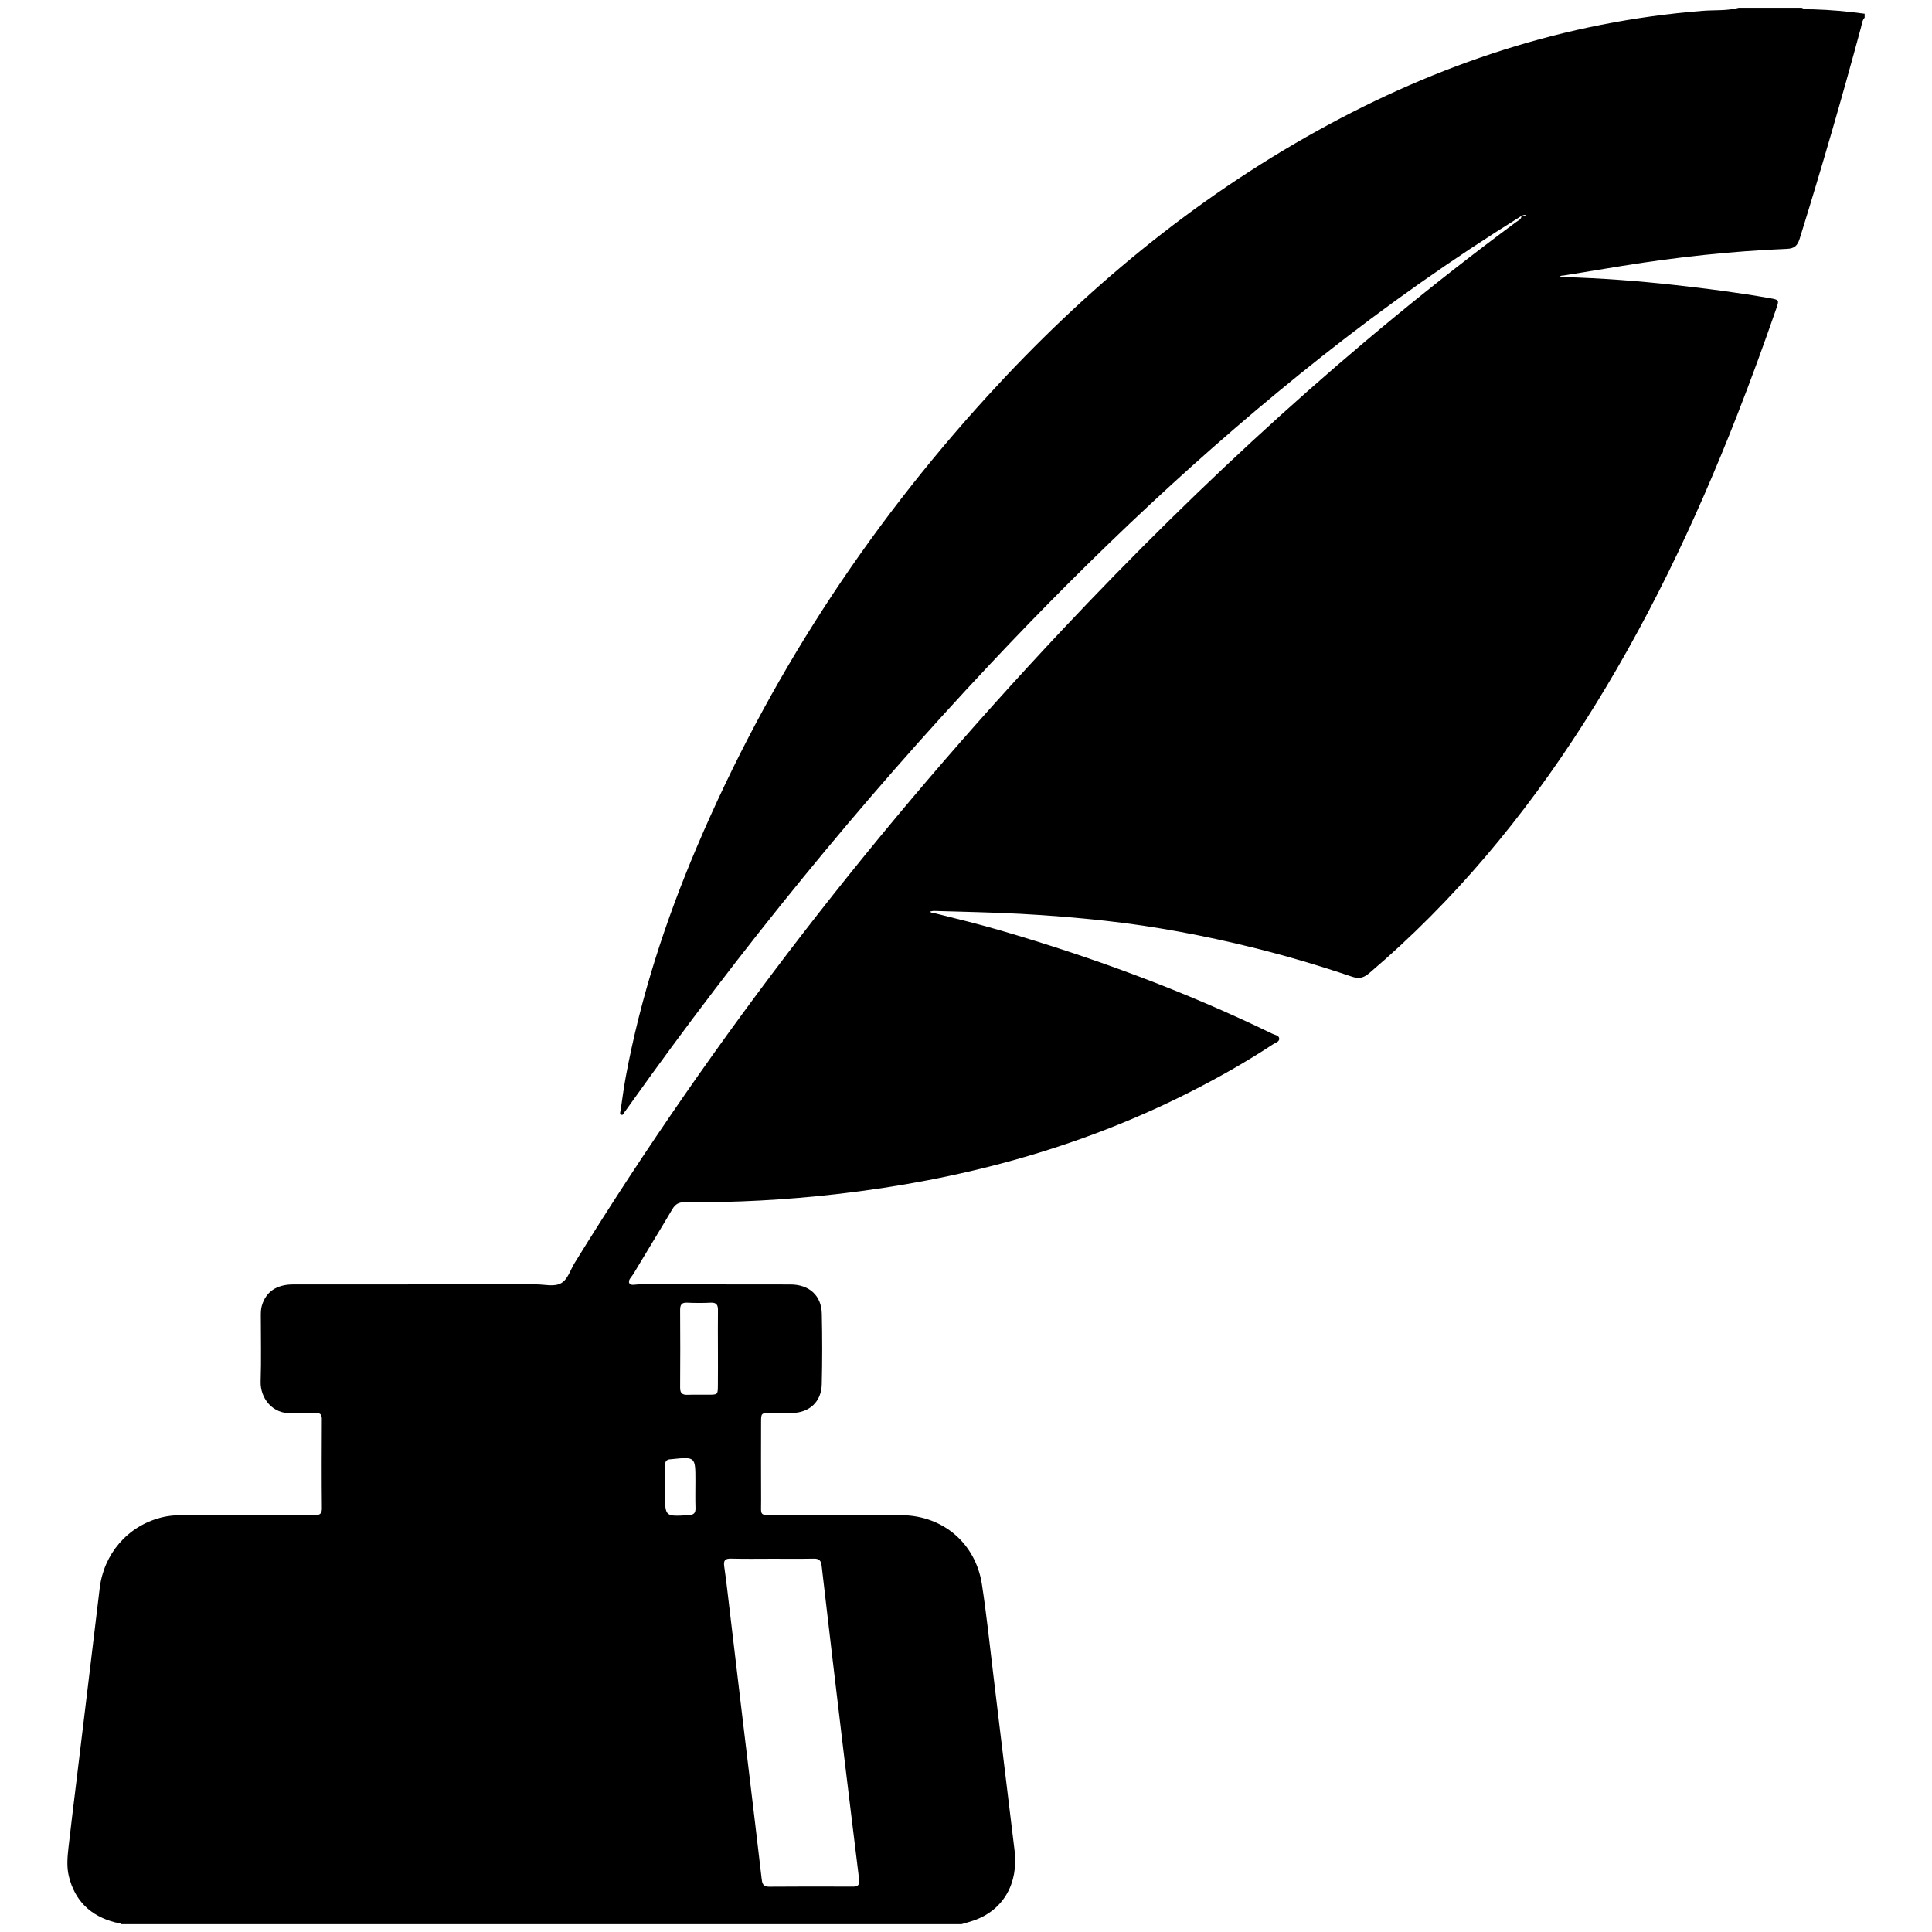 <?xml version="1.0" encoding="utf-8"?>
<!-- Generator: Adobe Illustrator 16.0.4, SVG Export Plug-In . SVG Version: 6.00 Build 0)  -->
<!DOCTYPE svg PUBLIC "-//W3C//DTD SVG 1.1//EN" "http://www.w3.org/Graphics/SVG/1.1/DTD/svg11.dtd">
<svg version="1.1" id="Layer_3215" xmlns="http://www.w3.org/2000/svg" xmlns:xlink="http://www.w3.org/1999/xlink" x="0px" y="0px"
	 width="128px" height="128px" viewBox="0 0 128 128" enable-background="new 0 0 128 128" xml:space="preserve">
<g id="qSY4DD.tif">
	<g>
		<path d="M123.537,0.909c0,0.087,0,0.174,0,0.261c-0.17,0.186-0.183,0.432-0.244,0.657c-1.266,4.69-2.618,9.354-4.062,13.993
			c-0.145,0.458-0.346,0.648-0.849,0.668c-3.646,0.149-7.27,0.543-10.872,1.124c-1.307,0.21-2.612,0.426-3.917,0.641
			c-0.081,0.014-0.178-0.014-0.235,0.074c0.085,0.011,0.17,0.029,0.256,0.031c2.453,0.071,4.899,0.252,7.339,0.524
			c2.113,0.235,4.222,0.504,6.314,0.875c0.608,0.107,0.613,0.122,0.416,0.69c-0.823,2.377-1.685,4.741-2.603,7.084
			c-2.781,7.11-6.052,13.978-10.174,20.418c-3.946,6.165-8.574,11.745-14.163,16.502c-0.362,0.308-0.657,0.43-1.154,0.262
			c-2.177-0.739-4.382-1.389-6.614-1.941c-3.225-0.796-6.481-1.408-9.788-1.773c-1.855-0.205-3.717-0.354-5.58-0.454
			c-1.908-0.103-3.82-0.134-5.73-0.194c-0.082-0.002-0.165,0.026-0.248,0.039c0.044,0.103,0.146,0.077,0.224,0.096
			c1.473,0.368,2.947,0.727,4.405,1.151c6.194,1.807,12.231,4.03,18.041,6.852c0.168,0.082,0.433,0.104,0.452,0.313
			c0.021,0.22-0.246,0.276-0.4,0.378c-1.797,1.184-3.668,2.239-5.587,3.209c-7.369,3.72-15.212,5.803-23.384,6.729
			c-3.324,0.378-6.664,0.562-10.012,0.532c-0.396-0.005-0.626,0.126-0.827,0.466c-0.848,1.438-1.727,2.862-2.584,4.298
			c-0.118,0.195-0.383,0.409-0.251,0.623c0.093,0.152,0.406,0.057,0.621,0.057c3.346,0.004,6.691-0.002,10.037,0.006
			c1.252,0.004,2.055,0.728,2.083,1.933c0.035,1.563,0.036,3.129-0.003,4.692c-0.029,1.151-0.828,1.875-1.977,1.889
			c-0.478,0.007-0.956,0-1.434,0.002c-0.602,0.005-0.608,0.007-0.61,0.606c-0.003,1.717-0.008,3.433,0.002,5.149
			c0.005,1.111-0.162,1,1.008,1.004c2.781,0.006,5.562-0.028,8.342,0.012c2.729,0.04,4.862,1.883,5.278,4.572
			c0.302,1.951,0.505,3.916,0.742,5.875c0.477,3.92,0.939,7.843,1.422,11.763c0.269,2.193-0.75,3.964-2.708,4.642
			c-0.264,0.092-0.535,0.162-0.803,0.242c-18.554,0-37.108,0-55.662,0c-0.129-0.094-0.288-0.084-0.433-0.122
			c-1.611-0.422-2.652-1.423-3.05-3.051c-0.151-0.619-0.097-1.255-0.027-1.881c0.162-1.445,0.344-2.889,0.518-4.33
			c0.518-4.288,1.04-8.574,1.551-12.862c0.271-2.277,1.829-4.103,4.034-4.684c0.549-0.145,1.112-0.176,1.679-0.176
			c2.802,0.002,5.605,0.002,8.408,0c0.301,0,0.605,0.054,0.601-0.438c-0.019-1.977-0.014-3.954-0.003-5.931
			c0.001-0.33-0.145-0.402-0.434-0.395c-0.499,0.015-1.002-0.027-1.498,0.011c-1.358,0.105-2.158-1.021-2.122-2.092
			c0.048-1.453,0.011-2.91,0.012-4.365c0-0.217,0.004-0.433,0.064-0.646c0.264-0.925,0.965-1.419,2.077-1.421
			c5.366-0.004,10.732,0,16.099-0.004c0.561-0.002,1.198,0.184,1.663-0.084c0.442-0.256,0.604-0.878,0.889-1.338
			c9.315-15.103,20.16-29.028,32.309-41.946c9.261-9.847,19.186-18.959,30.061-27.012c0.149-0.11,0.362-0.177,0.36-0.42
			c0.112,0.019,0.224,0.022,0.314-0.066c0.047-0.059,0.094-0.119,0.141-0.179l0.03-0.017l-0.015,0.032
			c-0.047,0.061-0.096,0.121-0.144,0.182c-0.115-0.034-0.217,0.013-0.319,0.054c-4.596,2.857-9.01,5.975-13.254,9.333
			c-7.853,6.214-15.106,13.076-21.958,20.367c-8.611,9.162-16.534,18.89-23.826,29.133c-0.126,0.176-0.247,0.358-0.382,0.525
			c-0.062,0.078-0.093,0.238-0.221,0.2c-0.139-0.042-0.067-0.184-0.053-0.279c0.111-0.75,0.208-1.504,0.346-2.249
			c0.979-5.27,2.628-10.336,4.725-15.259c4.707-11.053,11.165-20.984,19.256-29.851c6.384-6.996,13.585-12.99,21.896-17.59
			c7.939-4.394,16.377-7.197,25.465-7.913c0.798-0.062,1.608,0.01,2.394-0.201c1.389,0,2.78,0,4.17,0
			c0.242,0.125,0.506,0.096,0.762,0.103C121.27,0.651,122.405,0.754,123.537,0.909z M51.179,103.271
			c-0.912,0-1.824,0.016-2.735-0.008c-0.42-0.013-0.52,0.128-0.461,0.531c0.141,0.964,0.246,1.936,0.362,2.903
			c0.277,2.324,0.552,4.649,0.829,6.975c0.288,2.411,0.579,4.821,0.867,7.232c0.141,1.184,0.274,2.369,0.418,3.553
			c0.035,0.281,0.065,0.546,0.482,0.542c1.866-0.017,3.733-0.011,5.6-0.005c0.277,0,0.403-0.105,0.37-0.388
			c-0.018-0.149-0.019-0.304-0.037-0.453c-0.33-2.711-0.666-5.422-0.99-8.135c-0.489-4.09-0.975-8.181-1.447-12.272
			c-0.041-0.352-0.161-0.49-0.522-0.481C53.002,103.282,52.091,103.271,51.179,103.271z M47.564,89.341
			C47.564,89.341,47.563,89.341,47.564,89.341c-0.001-0.844-0.009-1.688,0.002-2.531c0.005-0.342-0.088-0.523-0.477-0.504
			c-0.519,0.026-1.04,0.024-1.558,0c-0.386-0.02-0.473,0.154-0.471,0.5c0.011,1.709,0.013,3.421,0,5.13
			c-0.002,0.374,0.148,0.487,0.501,0.474c0.475-0.02,0.952,0,1.428-0.006c0.558-0.008,0.566-0.014,0.572-0.596
			C47.57,90.986,47.564,90.164,47.564,89.341z M44.062,98.511c0,0-0.001,0-0.002,0c0,0.149,0,0.302,0,0.453
			c0,1.527,0,1.518,1.569,1.418c0.329-0.022,0.459-0.126,0.449-0.464c-0.02-0.605-0.005-1.212-0.005-1.817
			c0-1.587,0-1.587-1.567-1.428c-0.021,0.005-0.043,0.007-0.064,0.007c-0.265,0.004-0.388,0.13-0.382,0.401
			C44.068,97.557,44.062,98.032,44.062,98.511z"/>
	</g>
</g>
</svg>
